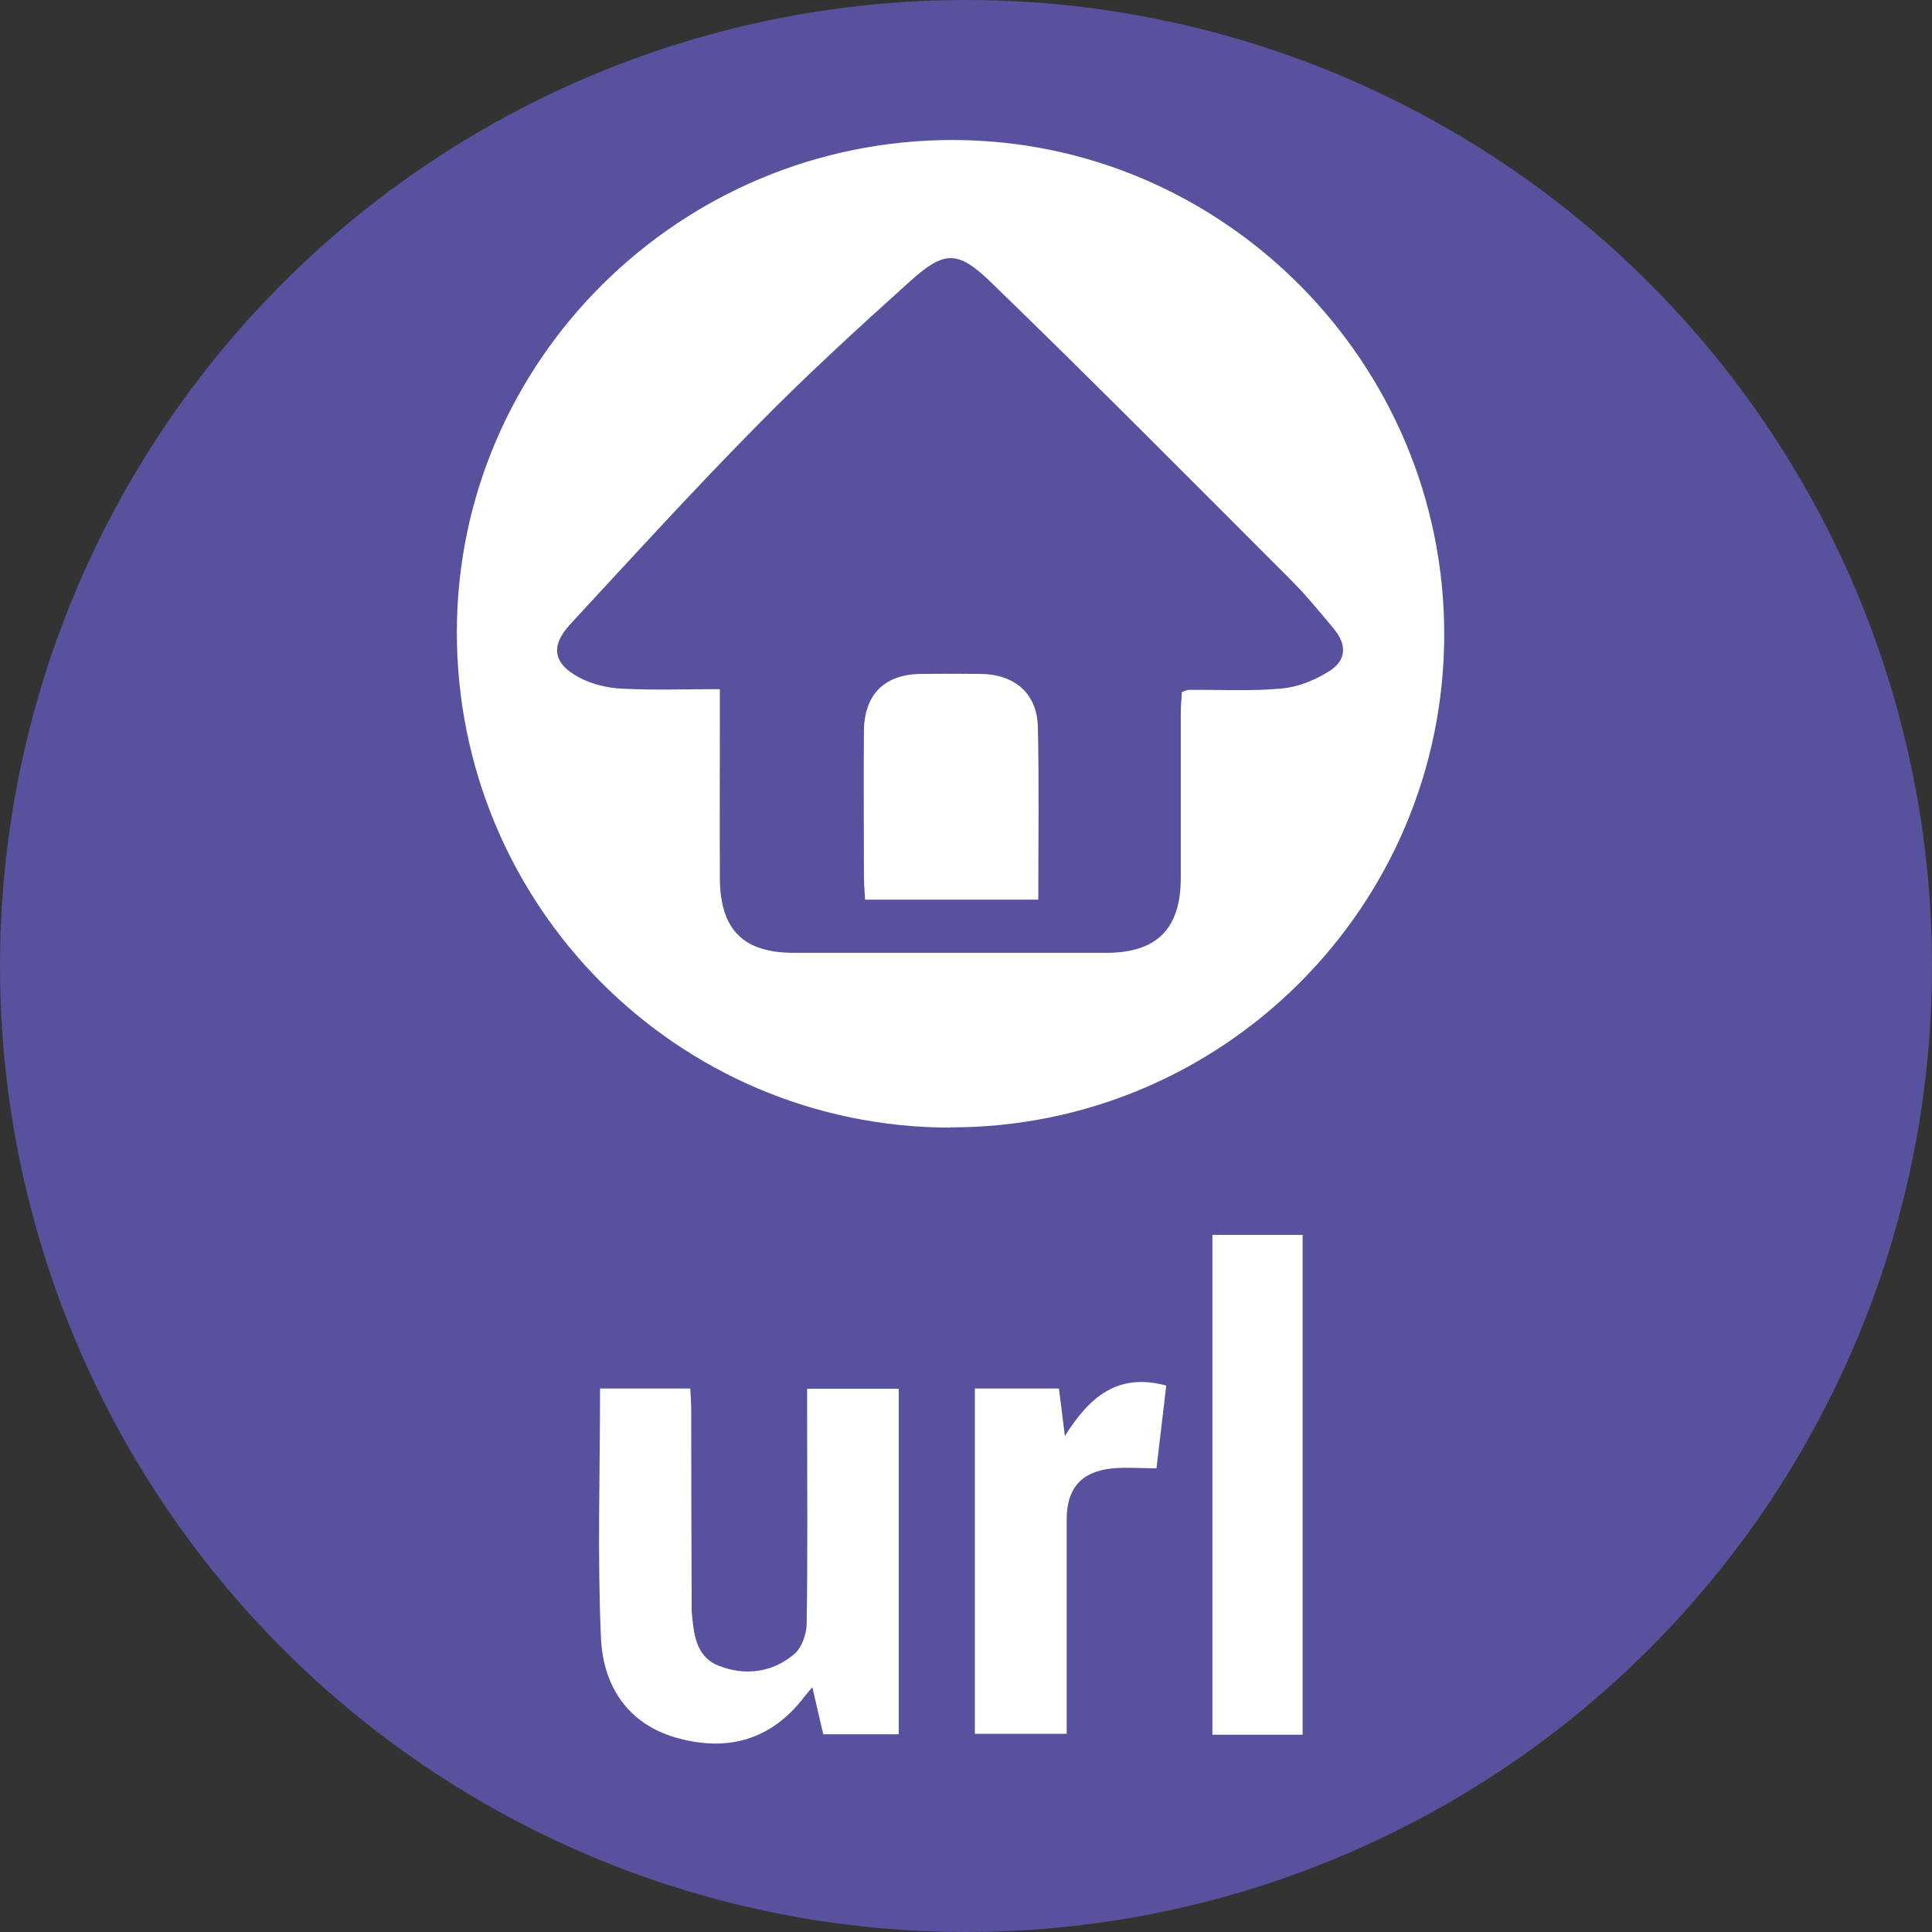 <?xml version="1.0" encoding="UTF-8"?>
<svg id="Layer_2" data-name="Layer 2" xmlns="http://www.w3.org/2000/svg" viewBox="0 0 85 85">
  <rect x="0" y="0" width="85" height="85" fill="#333333" stroke="none"/>
  <defs>
    <style>
      .cls-1 {
        fill: #58529e;
      }

      .cls-2 {
        fill: #fff;
      }
    </style>
  </defs>
  <g id="Layer_1-2" data-name="Layer 1">
    <g>
      <circle class="cls-1" cx="42.5" cy="42.5" r="42.5"/>
      <g>
        <path class="cls-2" d="m41.81,49.61c-12.02-.01-21.73-9.78-21.71-21.83.02-11.92,9.84-21.64,21.84-21.62,11.89.02,21.6,9.8,21.6,21.74,0,11.98-9.74,21.71-21.72,21.7Zm-10.14-19.28c0,.48,0,.82,0,1.16,0,2.39-.01,4.77,0,7.16.02,2.26,1.03,3.27,3.26,3.27,4.58,0,9.16,0,13.74,0,2.22,0,3.27-1.05,3.28-3.27,0-2.42,0-4.84,0-7.25,0-.33.03-.67.05-.96.17-.05.23-.09.29-.09,1.37-.01,2.74.07,4.1-.06.72-.06,1.47-.37,2.09-.76.76-.48.79-1.16.2-1.87-.63-.76-1.26-1.52-1.96-2.22-4.36-4.36-8.7-8.74-13.13-13.03-1.48-1.43-2.06-1.38-3.59,0-2.29,2.06-4.57,4.15-6.73,6.35-2.79,2.83-5.47,5.77-8.17,8.69-.9.97-.77,1.75.39,2.36.56.3,1.25.46,1.89.49,1.39.07,2.78.02,4.27.02Z"/>
        <path class="cls-2" d="m26.4,61.09h3.97c.02.35.04.68.04,1.01,0,2.77.01,5.54.02,8.3,0,.16,0,.32,0,.48.09.96.15,2,1.2,2.41,1.16.45,2.35.3,3.32-.52.32-.28.53-.86.54-1.31.05-3.09.02-6.17.02-9.26,0-.34,0-.69,0-1.1h4.03v15.2h-3.32c-.15-.63-.3-1.3-.48-2.07-.17.2-.27.31-.36.43-1.45,1.9-3.38,2.42-5.6,1.8-2.18-.61-3.25-2.31-3.34-4.4-.16-3.61-.04-7.24-.04-10.97Z"/>
        <path class="cls-2" d="m57.31,76.32h-3.97v-21.99h3.97v21.99Z"/>
        <path class="cls-2" d="m42.88,61.09h3.71c.08.65.16,1.27.26,2.09,1.08-1.72,2.32-2.8,4.46-2.22-.14,1.19-.28,2.35-.43,3.64-.7,0-1.36-.06-2,.01-1.33.15-1.95.9-1.95,2.23,0,3.12,0,6.23,0,9.44h-4.04v-15.19Z"/>
        <path class="cls-2" d="m45.69,39.58h-7.63c-.02-.37-.05-.7-.05-1.04,0-2.13-.02-4.26,0-6.39.02-1.6.9-2.47,2.48-2.5.89-.01,1.78-.01,2.67,0,1.48.02,2.46.86,2.5,2.31.06,2.51.02,5.01.02,7.62Z"/>
      </g>
    </g>
  </g>
</svg>